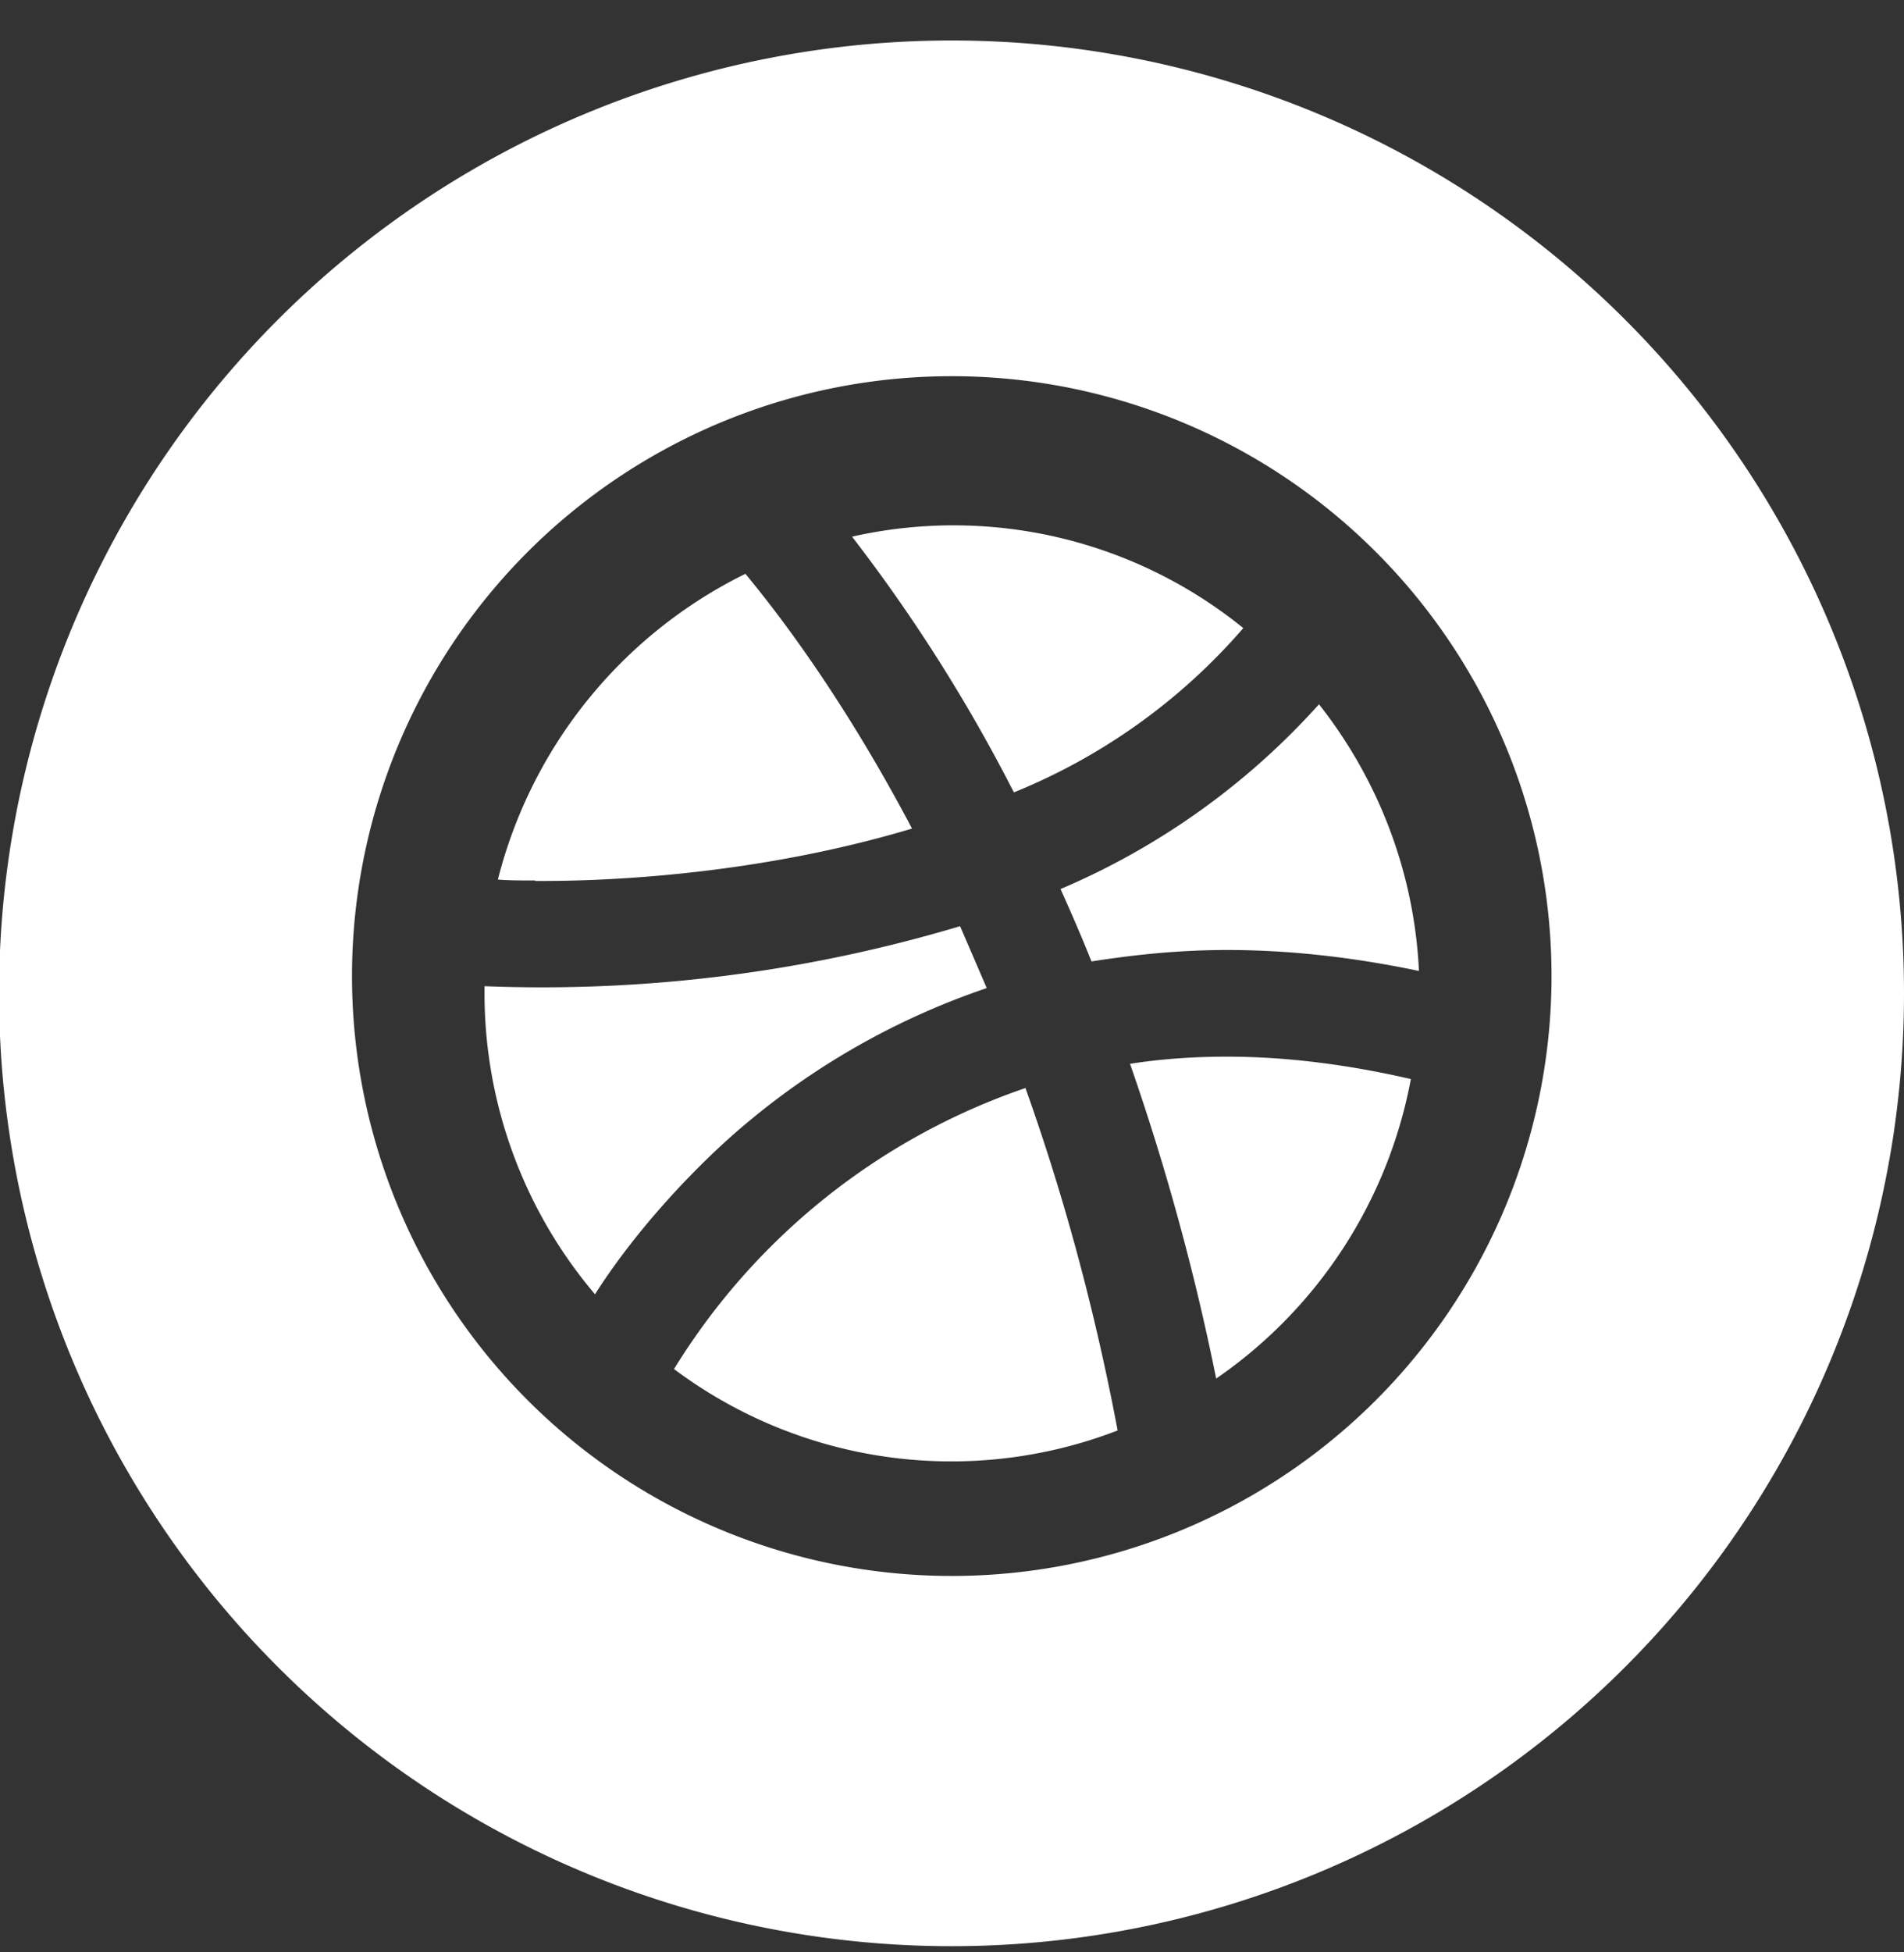 <svg xmlns="http://www.w3.org/2000/svg" xmlns:xlink="http://www.w3.org/1999/xlink" width="40" height="41" viewBox="0 0 40 41"><rect x="0" y="0" width="40" height="41" fill="#333333" stroke="none"/><defs><path id="xngza" d="M230.5 4994.18a9.77 9.77 0 0 1-2.32-6.47 30.66 30.66 0 0 0 9.99-1.26l.56 1.3a15.67 15.67 0 0 0-5.53 3.26c-1.3 1.2-2.2 2.38-2.7 3.17zm8.8-10.54a34.3 34.3 0 0 0-3.4-5.37 9.67 9.67 0 0 1 8.22 1.92 12.66 12.66 0 0 1-4.82 3.45zm.24 6.2c.75 2.1 1.43 4.5 1.94 7.2a9.72 9.72 0 0 1-9.32-1.29 13.97 13.97 0 0 1 7.38-5.9zm-10.3-4.35c-.3 0-.56 0-.78-.02a9.85 9.85 0 0 1 5.2-6.42c.67.81 2.04 2.58 3.5 5.35-2.97.89-5.95 1.1-7.76 1.1h-.15zm14.55 3.7c1.17 0 2.46.15 3.85.47a9.82 9.82 0 0 1-4.09 6.29 50.6 50.6 0 0 0-1.81-6.61c.64-.1 1.32-.15 2.01-.15zm14.21-1.33a20 20 0 1 1-40.02 0 20 20 0 0 1 40.02 0zm-7.41 0a12.6 12.6 0 1 0-25.19-.01 12.6 12.6 0 0 0 25.19 0zm-4.88-6.07c1.23 1.56 2 3.5 2.1 5.6-1.43-.3-2.78-.44-4.02-.44h-.01c-1.01 0-1.95.1-2.85.24-.21-.53-.43-1.03-.65-1.52a15.38 15.38 0 0 0 5.43-3.88z"/></defs><g><g transform="translate(-218 -4967)"><use fill="#fff" xlink:href="#xngza"/></g></g></svg>